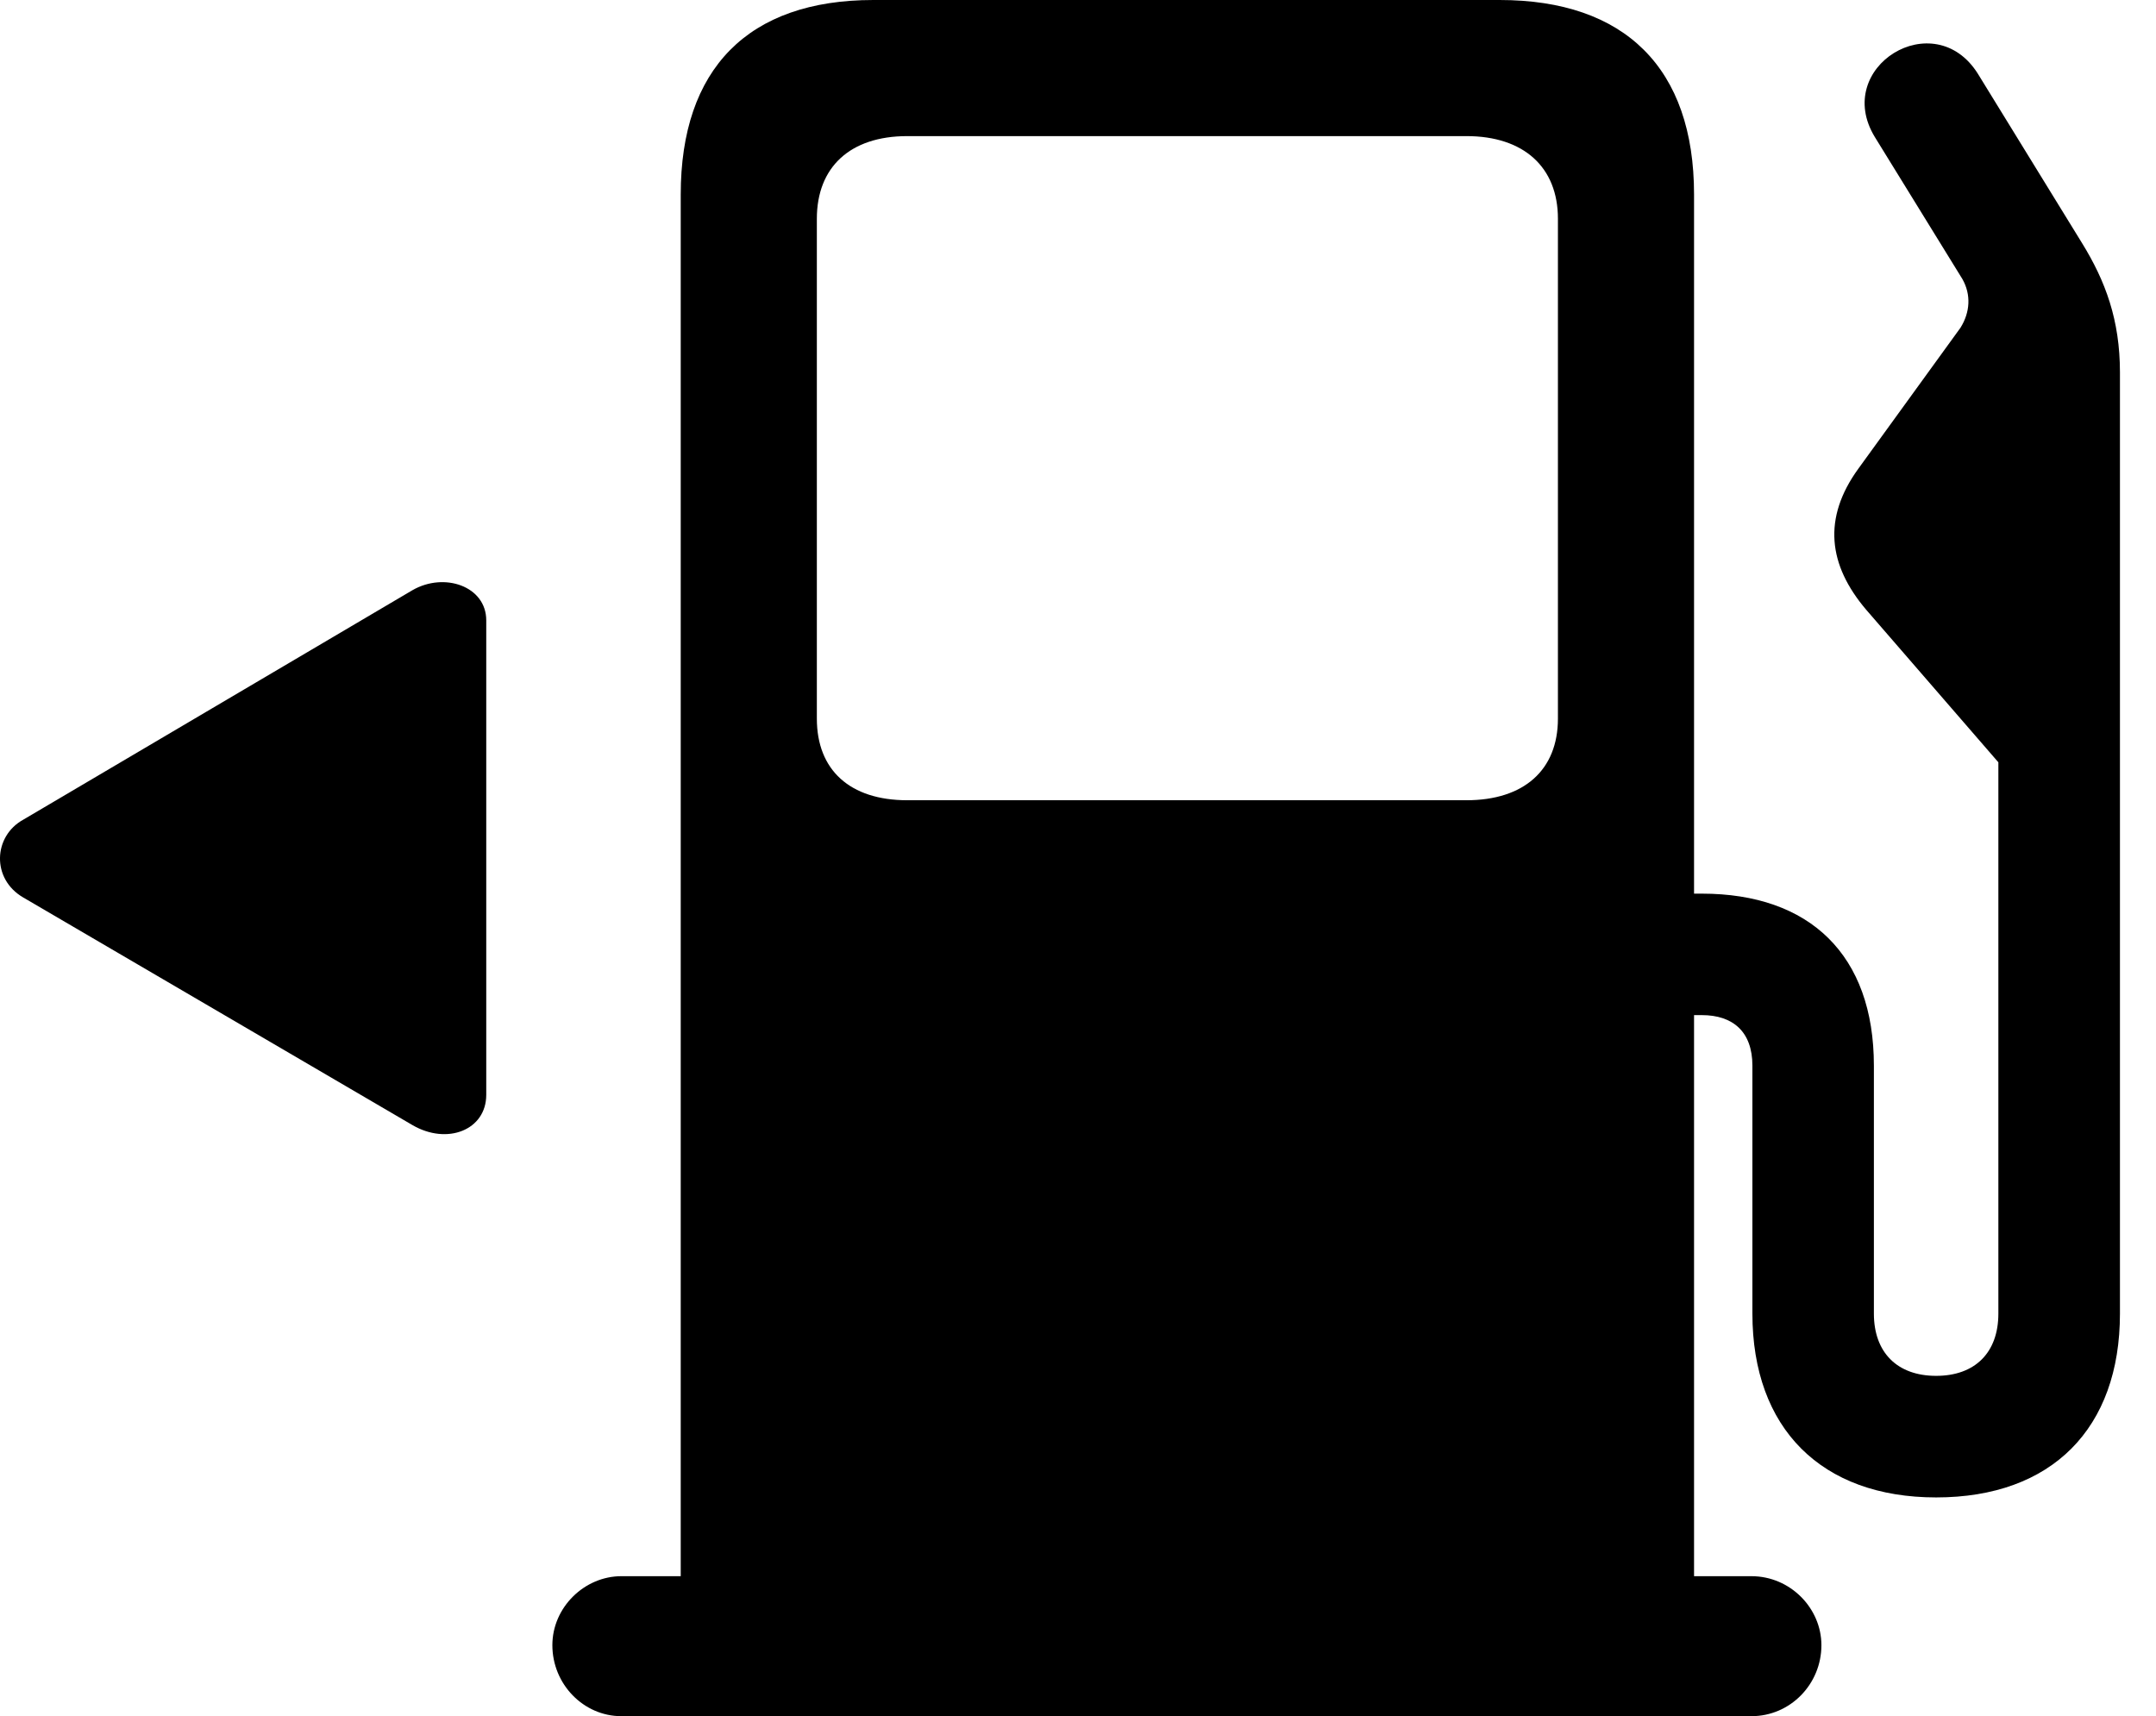<svg version="1.1" xmlns="http://www.w3.org/2000/svg" xmlns:xlink="http://www.w3.org/1999/xlink" width="21.651" height="17.236" viewBox="0 0 21.651 17.236">
 <g>
  <rect height="17.236" opacity="0" width="21.651" x="0" y="0"/>
  <path d="M17.012 16.602L17.012 1.953C17.012 0.684 16.318 0 15.059 0L8.77 0C7.51 0 6.836 0.693 6.836 1.953L6.836 16.602ZM9.111 8.037C8.535 8.037 8.203 7.734 8.203 7.217L8.203 2.197C8.203 1.68 8.535 1.367 9.111 1.367L14.727 1.367C15.303 1.367 15.645 1.68 15.645 2.197L15.645 7.217C15.645 7.734 15.303 8.037 14.727 8.037ZM5.547 16.523C5.547 16.914 5.859 17.236 6.24 17.236L17.588 17.236C17.979 17.236 18.291 16.914 18.291 16.523C18.291 16.152 17.979 15.83 17.588 15.83L6.24 15.83C5.869 15.83 5.547 16.143 5.547 16.523ZM16.348 10.195L17.09 10.195C17.402 10.195 17.598 10.361 17.598 10.703L17.598 13.193C17.598 14.346 18.291 15.039 19.443 15.039C20.605 15.039 21.289 14.346 21.289 13.193L21.289 3.74C21.289 3.213 21.143 2.822 20.908 2.441L19.863 0.742C19.424 0.039 18.398 0.674 18.828 1.377L19.707 2.803C19.795 2.959 19.785 3.135 19.688 3.291L18.662 4.707C18.301 5.205 18.359 5.674 18.74 6.123L20.068 7.656L20.068 13.193C20.068 13.584 19.834 13.818 19.443 13.818C19.053 13.818 18.818 13.584 18.818 13.193L18.818 10.703C18.818 9.59 18.174 8.975 17.09 8.975L16.348 8.975Z" fill="currentColor"/>
  <path d="M0.234 8.232C-0.068 8.398-0.088 8.828 0.234 9.014L4.141 11.299C4.492 11.504 4.883 11.348 4.883 10.996L4.883 6.23C4.883 5.889 4.463 5.742 4.141 5.928Z" fill="currentColor"/>
 </g>
</svg>
